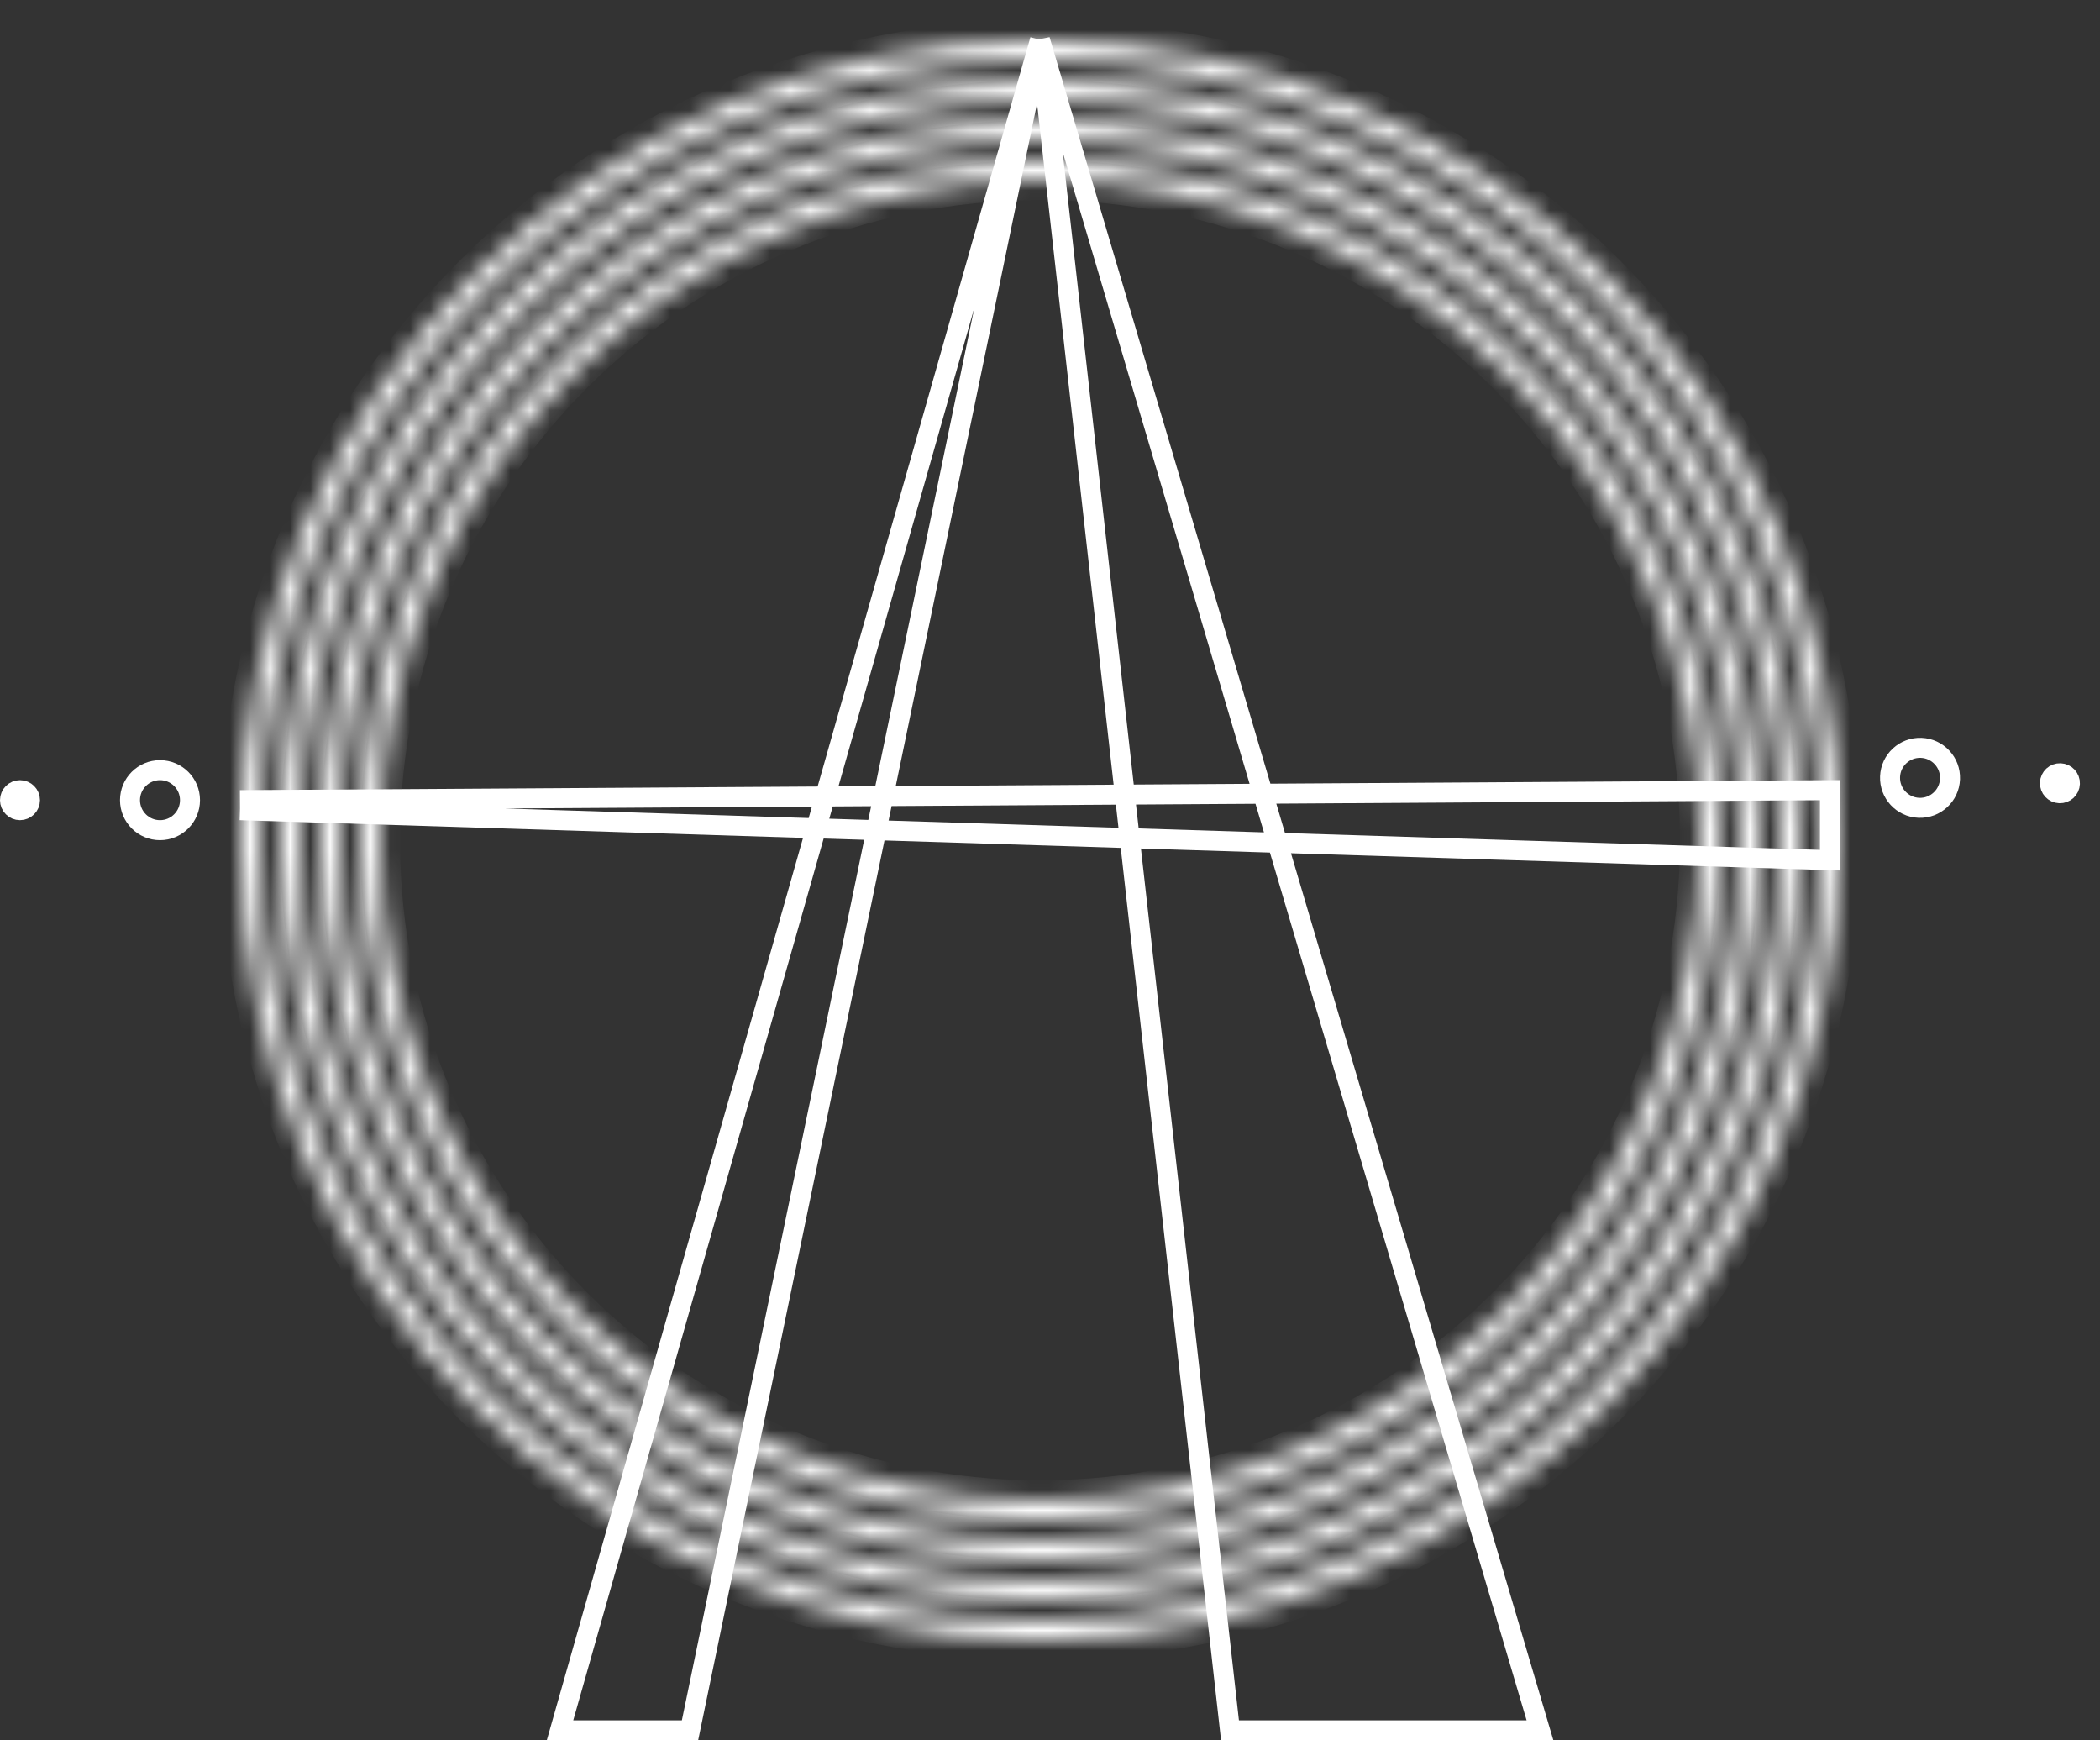 <svg width="105" height="87" viewBox="0 0 105 87" fill="none" xmlns="http://www.w3.org/2000/svg">
<rect x="0" y="0" width="105" height="87" fill="#333333" stroke="none"/>
<mask id="path-1-inside-1_108_77" fill="white">
<path fill-rule="evenodd" clip-rule="evenodd" d="M52 79C72.434 79 89 62.434 89 42C89 21.566 72.434 5 52 5C31.566 5 15 21.566 15 42C15 62.434 31.566 79 52 79ZM52 80C72.987 80 90 62.987 90 42C90 21.013 72.987 4 52 4C31.013 4 14 21.013 14 42C14 62.987 31.013 80 52 80Z"/>
</mask>
<path d="M88 42C88 61.882 71.882 78 52 78V80C72.987 80 90 62.987 90 42H88ZM52 6C71.882 6 88 22.118 88 42H90C90 21.013 72.987 4 52 4V6ZM16 42C16 22.118 32.118 6 52 6V4C31.013 4 14 21.013 14 42H16ZM52 78C32.118 78 16 61.882 16 42H14C14 62.987 31.013 80 52 80V78ZM89 42C89 62.434 72.434 79 52 79V81C73.539 81 91 63.539 91 42H89ZM52 5C72.434 5 89 21.566 89 42H91C91 20.461 73.539 3 52 3V5ZM15 42C15 21.566 31.566 5 52 5V3C30.461 3 13 20.461 13 42H15ZM52 79C31.566 79 15 62.434 15 42H13C13 63.539 30.461 81 52 81V79Z" fill="white" mask="url(#path-1-inside-1_108_77)"/>
<mask id="path-3-inside-2_108_77" fill="white">
<path fill-rule="evenodd" clip-rule="evenodd" d="M52 81C73.539 81 91 63.539 91 42C91 20.461 73.539 3 52 3C30.461 3 13 20.461 13 42C13 63.539 30.461 81 52 81ZM52 82C74.091 82 92 64.091 92 42C92 19.909 74.091 2 52 2C29.909 2 12 19.909 12 42C12 64.091 29.909 82 52 82Z"/>
</mask>
<path d="M90 42C90 62.987 72.987 80 52 80V82C74.091 82 92 64.091 92 42H90ZM52 4C72.987 4 90 21.013 90 42H92C92 19.909 74.091 2 52 2V4ZM14 42C14 21.013 31.013 4 52 4V2C29.909 2 12 19.909 12 42H14ZM52 80C31.013 80 14 62.987 14 42H12C12 64.091 29.909 82 52 82V80ZM91 42C91 63.539 73.539 81 52 81V83C74.644 83 93 64.644 93 42H91ZM52 3C73.539 3 91 20.461 91 42H93C93 19.356 74.644 1 52 1V3ZM13 42C13 20.461 30.461 3 52 3V1C29.356 1 11 19.356 11 42H13ZM52 81C30.461 81 13 63.539 13 42H11C11 64.644 29.356 83 52 83V81Z" fill="white" mask="url(#path-3-inside-2_108_77)"/>
<mask id="path-5-inside-3_108_77" fill="white">
<path fill-rule="evenodd" clip-rule="evenodd" d="M52 77C71.33 77 87 61.33 87 42C87 22.67 71.33 7 52 7C32.67 7 17 22.67 17 42C17 61.33 32.67 77 52 77ZM52 78C71.882 78 88 61.882 88 42C88 22.118 71.882 6 52 6C32.118 6 16 22.118 16 42C16 61.882 32.118 78 52 78Z"/>
</mask>
<path d="M86 42C86 60.778 70.778 76 52 76V78C71.882 78 88 61.882 88 42H86ZM52 8C70.778 8 86 23.222 86 42H88C88 22.118 71.882 6 52 6V8ZM18 42C18 23.222 33.222 8 52 8V6C32.118 6 16 22.118 16 42H18ZM52 76C33.222 76 18 60.778 18 42H16C16 61.882 32.118 78 52 78V76ZM87 42C87 61.33 71.33 77 52 77V79C72.434 79 89 62.434 89 42H87ZM52 7C71.33 7 87 22.67 87 42H89C89 21.566 72.434 5 52 5V7ZM17 42C17 22.67 32.67 7 52 7V5C31.566 5 15 21.566 15 42H17ZM52 77C32.67 77 17 61.33 17 42H15C15 62.434 31.566 79 52 79V77Z" fill="white" mask="url(#path-5-inside-3_108_77)"/>
<mask id="path-7-inside-4_108_77" fill="white">
<path fill-rule="evenodd" clip-rule="evenodd" d="M52 75C70.225 75 85 60.225 85 42C85 23.775 70.225 9 52 9C33.775 9 19 23.775 19 42C19 60.225 33.775 75 52 75ZM52 76C70.778 76 86 60.778 86 42C86 23.222 70.778 8 52 8C33.222 8 18 23.222 18 42C18 60.778 33.222 76 52 76Z"/>
</mask>
<path d="M84 42C84 59.673 69.673 74 52 74V76C70.778 76 86 60.778 86 42H84ZM52 10C69.673 10 84 24.327 84 42H86C86 23.222 70.778 8 52 8V10ZM20 42C20 24.327 34.327 10 52 10V8C33.222 8 18 23.222 18 42H20ZM52 74C34.327 74 20 59.673 20 42H18C18 60.778 33.222 76 52 76V74ZM85 42C85 60.225 70.225 75 52 75V77C71.33 77 87 61.33 87 42H85ZM52 9C70.225 9 85 23.775 85 42H87C87 22.67 71.33 7 52 7V9ZM19 42C19 23.775 33.775 9 52 9V7C32.67 7 17 22.67 17 42H19ZM52 75C33.775 75 19 60.225 19 42H17C17 61.33 32.67 77 52 77V75Z" fill="white" mask="url(#path-7-inside-4_108_77)"/>
<path d="M9.5 40C9.5 40.828 8.828 41.5 8 41.5C7.172 41.5 6.5 40.828 6.5 40C6.5 39.172 7.172 38.5 8 38.5C8.828 38.5 9.5 39.172 9.5 40Z" stroke="white"/>
<path d="M1.5 40C1.5 40.276 1.276 40.5 1 40.5C0.724 40.5 0.5 40.276 0.5 40C0.5 39.724 0.724 39.5 1 39.5C1.276 39.5 1.5 39.724 1.5 40Z" stroke="white"/>
<path d="M94.503 38.826C94.535 37.998 95.232 37.353 96.06 37.385C96.888 37.417 97.533 38.114 97.501 38.942C97.469 39.77 96.772 40.415 95.944 40.383C95.117 40.351 94.471 39.654 94.503 38.826Z" stroke="white"/>
<path d="M52 2L28 86.5H34.5L52 2ZM52 2L61.5 86.5H77L52 2ZM12 40L91.5 39.5V43L12 40.5" stroke="white"/>
<path d="M102.497 39.135C102.508 38.859 102.74 38.644 103.016 38.655C103.292 38.665 103.507 38.898 103.496 39.174C103.486 39.45 103.254 39.665 102.978 39.654C102.702 39.643 102.487 39.411 102.497 39.135Z" stroke="white"/>
</svg>
